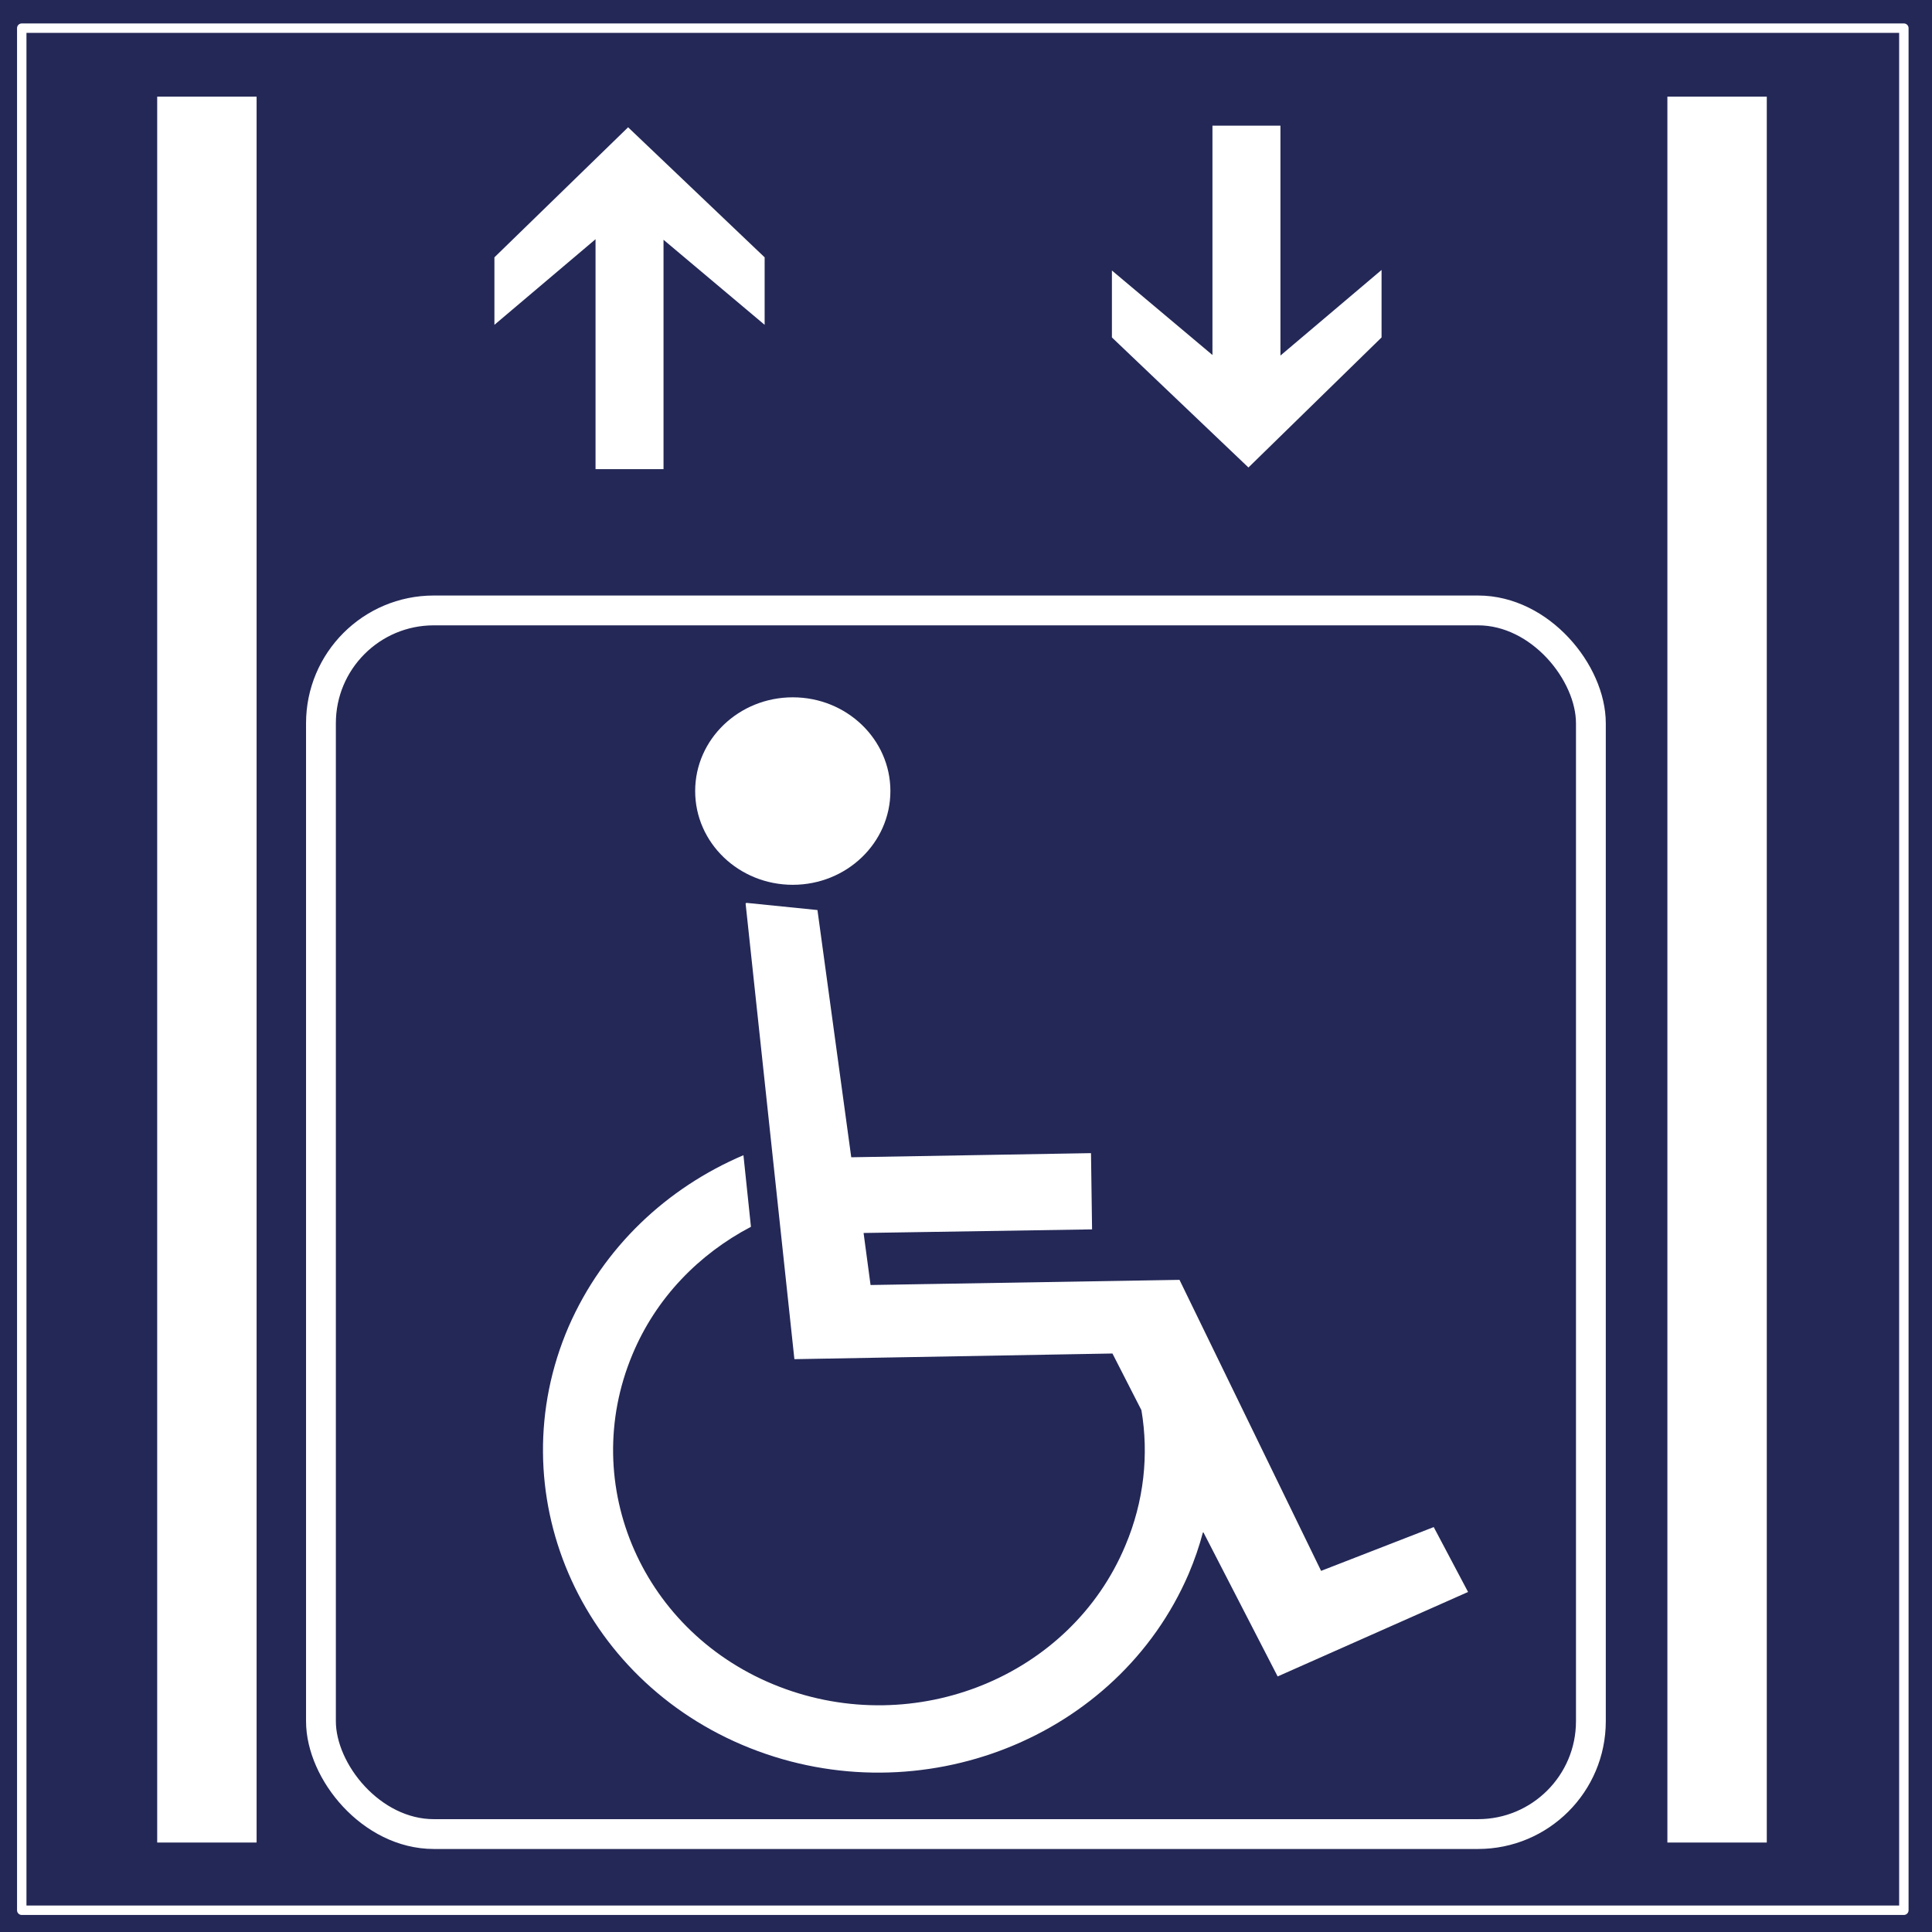 <?xml version="1.0" encoding="UTF-8" standalone="no"?>
<!-- Generator: Adobe Illustrator 22.0.1, SVG Export Plug-In . SVG Version: 6.00 Build 0)  -->

<svg
   xmlns:dc="http://purl.org/dc/elements/1.1/"
   xmlns:cc="http://creativecommons.org/ns#"
   xmlns:rdf="http://www.w3.org/1999/02/22-rdf-syntax-ns#"
   xmlns:svg="http://www.w3.org/2000/svg"
   xmlns="http://www.w3.org/2000/svg"
   xmlns:sodipodi="http://sodipodi.sourceforge.net/DTD/sodipodi-0.dtd"
   xmlns:inkscape="http://www.inkscape.org/namespaces/inkscape"
   version="1.1"
   id="svg2"
   inkscape:version="0.91 r13725"
   sodipodi:docname="Aufzug-vorhanden-rollstuhlgerecht.svg"
   x="0px"
   y="0px"
   viewBox="0 0 453.5 453.5"
   style="enable-background:new 0 0 453.5 453.5;"
   xml:space="preserve"><defs
     id="defs114" /><style
     type="text/css"
     id="style3">
	.st0{fill:none;stroke:#232856;stroke-width:4;stroke-miterlimit:3.864;}
	.st1{fill:#232856;}
	.st2{fill:#FFFFFF;}
	.st3{fill:none;stroke:#FFFFFF;stroke-width:4;stroke-linejoin:bevel;stroke-miterlimit:3.864;}
	.st4{fill:none;stroke:#FFFFFF;stroke-width:4.717;stroke-miterlimit:3.864;}
	.st5{fill:none;stroke:#232856;stroke-width:4.717;stroke-miterlimit:3.864;}
	.st6{fill:none;stroke:#FFFFFF;stroke-width:3.144;stroke-miterlimit:3.864;}
</style><sodipodi:namedview
     bordercolor="#666666"
     borderopacity="1"
     gridtolerance="10"
     guidetolerance="10"
     id="namedview4"
     inkscape:current-layer="svg2"
     inkscape:cx="242.03832"
     inkscape:cy="200.07333"
     inkscape:pageopacity="0"
     inkscape:pageshadow="2"
     inkscape:window-height="1056"
     inkscape:window-maximized="1"
     inkscape:window-width="1920"
     inkscape:window-x="0"
     inkscape:window-y="24"
     inkscape:zoom="1.6704233"
     objecttolerance="10"
     pagecolor="#ffffff"
     showgrid="false" /><rect
     x="0"
     y="0"
     class="st2"
     width="453.5"
     height="453.5"
     id="rect53-3"
     style="fill:#232856" /><rect
     style="opacity:1;fill:none;fill-opacity:1;fill-rule:nonzero;stroke:#ffffff;stroke-width:2.212;stroke-linejoin:round;stroke-miterlimit:4;stroke-dasharray:none;stroke-dashoffset:0;stroke-opacity:1"
     id="rect3443"
     width="441.788"
     height="441.788"
     x="5.106"
     y="6.606" /><path
     class="st2"
     d="M 221.766,227.949"
     id="path37"
     inkscape:connector-curvature="0"
     style="fill:#ffffff" /><path
     class="st2"
     d="M 221.766,227.949"
     id="path39"
     inkscape:connector-curvature="0"
     style="fill:#ffffff" /><g
     id="g41"
     transform="matrix(1.3,0,0,1.248,-73.688,-33.36)"><path
       class="st2"
       d="M 228,208.3"
       id="path43"
       inkscape:connector-curvature="0"
       style="fill:#ffffff" /></g><path
     class="st2"
     d="M 219.817,226.451"
     id="path45"
     inkscape:connector-curvature="0"
     style="fill:#ffffff" /><path
     class="st2"
     d="M 219.817,226.451"
     id="path47"
     inkscape:connector-curvature="0"
     style="fill:#ffffff" /><path
     class="st2"
     d="M 220.727,225.202"
     id="path49"
     inkscape:connector-curvature="0"
     style="fill:#ffffff" /><path
     class="st2"
     d="M 220.727,225.202"
     id="path51"
     inkscape:connector-curvature="0"
     style="fill:#ffffff" /><path
     class="st2"
     d="M 220.857,281.759"
     id="path53"
     inkscape:connector-curvature="0"
     style="fill:#ffffff" /><g
     id="g59"
     transform="matrix(1.259,0,0,1.209,-62.688,-30.362)"><g
       id="rollifahrer_2_"><g
         id="g62"><g
           id="g64"><g
             id="g66"><path
               class="st1"
               d="M 116,140.8"
               id="path68"
               inkscape:connector-curvature="0"
               style="fill:#232856" /></g><g
             id="g70"><path
               class="st1"
               d="M 116,140.8"
               id="path72"
               inkscape:connector-curvature="0"
               style="fill:#232856" /></g></g><g
           id="g74"><g
             id="g76"><g
               id="g78"><path
                 class="st2"
                 d="M 234.6,303.9"
                 id="path80"
                 inkscape:connector-curvature="0"
                 style="fill:#ffffff" /><g
                 id="g82"><path
                   class="st4"
                   d="M 234.6,303.9"
                   id="path84"
                   inkscape:connector-curvature="0"
                   style="fill:none;stroke:#ffffff;stroke-width:4.717;stroke-miterlimit:3.864" /></g></g><g
               id="g86"><g
                 id="g88"><g
                   id="g90"><g
                     id="g92"><path
                       class="st1"
                       d="M 234.6,303.9"
                       id="path94"
                       inkscape:connector-curvature="0"
                       style="fill:#232856" /></g><path
                     class="st5"
                     d="M 234.6,303.9"
                     id="path96"
                     inkscape:connector-curvature="0"
                     style="fill:none;stroke:#232856;stroke-width:4.717;stroke-miterlimit:3.864" /></g><g
                   id="g98"><g
                     id="g100"><g
                       id="g102"><path
                         class="st2"
                         d="M 220.2,204.9"
                         id="path104"
                         inkscape:connector-curvature="0"
                         style="fill:#ffffff" /></g><g
                       id="g106"><path
                         class="st6"
                         d="M 220.2,204.9"
                         id="path108"
                         inkscape:connector-curvature="0"
                         style="fill:none;stroke:#ffffff;stroke-width:3.145;stroke-miterlimit:3.864" /></g></g><path
                     class="st2"
                     d="m 317.1,321.6 -21,8.5 -26.4,-56.5 -57.6,1 -1.3,-10.1 42.6,-0.7 -0.2,-14.8 -0.1,0 0,0 -44.6,0.8 -6.3,-48 -13.3,-1.4 0,0.1 -0.1,0 9.1,88.5 59.3,-1.1 5.4,11 c 1.4,8.6 0.5,17.7 -3,26.3 -10.2,25.4 -39.1,37.6 -64.5,27.4 -25.4,-10.2 -37.6,-39.1 -27.4,-64.5 4.4,-11 12.4,-19.5 22.1,-24.8 l -1.4,-13.9 c -14.2,6.3 -26.1,17.8 -32.6,33.3 -13.2,31.9 1.9,68.6 33.8,81.8 31.9,13.2 68.6,-1.9 81.8,-33.8 1.1,-2.7 2,-5.4 2.7,-8.2 l 13.9,28.1 35.5,-16.4 -6.4,-12.6 z"
                     id="path110"
                     inkscape:connector-curvature="0"
                     style="fill:#ffffff" /></g></g></g></g></g></g></g><circle
       class="st2"
       cx="197.6"
       cy="178.7"
       r="18.2"
       id="circle112"
       style="fill:#ffffff" /></g><polygon
     class="st0"
     points="155.2,96.9 155.2,109.2 172.9,93.6 172.9,135.5 184.8,135.5 184.8,93.7 202.5,109.2 202.5,96.9 178.6,73.2 "
     id="polygon131"
     transform="matrix(1.341,0,0,1.288,-92.068,-64.403)"
     style="fill:#ffffff;stroke:none;stroke-width:4;stroke-miterlimit:3.864" /><polygon
     class="st0"
     points="276.4,72.9 264.5,72.9 264.5,114.7 246.9,99.3 246.9,111.5 270.8,135.2 294.1,111.5 294.1,99.2 276.4,114.8 "
     id="polygon133"
     transform="matrix(1.341,0,0,1.288,-70.094,-64.403)"
     style="fill:#ffffff;stroke:none;stroke-width:4;stroke-miterlimit:3.864" /><rect
     x="391.387"
     y="22.681"
     class="st2"
     width="23.333"
     height="409.819"
     id="rect51-6"
     style="fill:#ffffff" /><rect
     x="36.9"
     y="22.681"
     class="st2"
     width="23.333"
     height="409.819"
     id="rect51-6-7"
     style="fill:#ffffff" /><rect
     style="opacity:1;fill:none;fill-opacity:1;fill-rule:nonzero;stroke:#ffffff;stroke-width:7;stroke-linejoin:round;stroke-miterlimit:3.864;stroke-dasharray:none;stroke-dashoffset:0;stroke-opacity:1"
     id="rect4200"
     width="298.092"
     height="287.226"
     x="75.338"
     y="143.286"
     ry="26.487" /></svg>